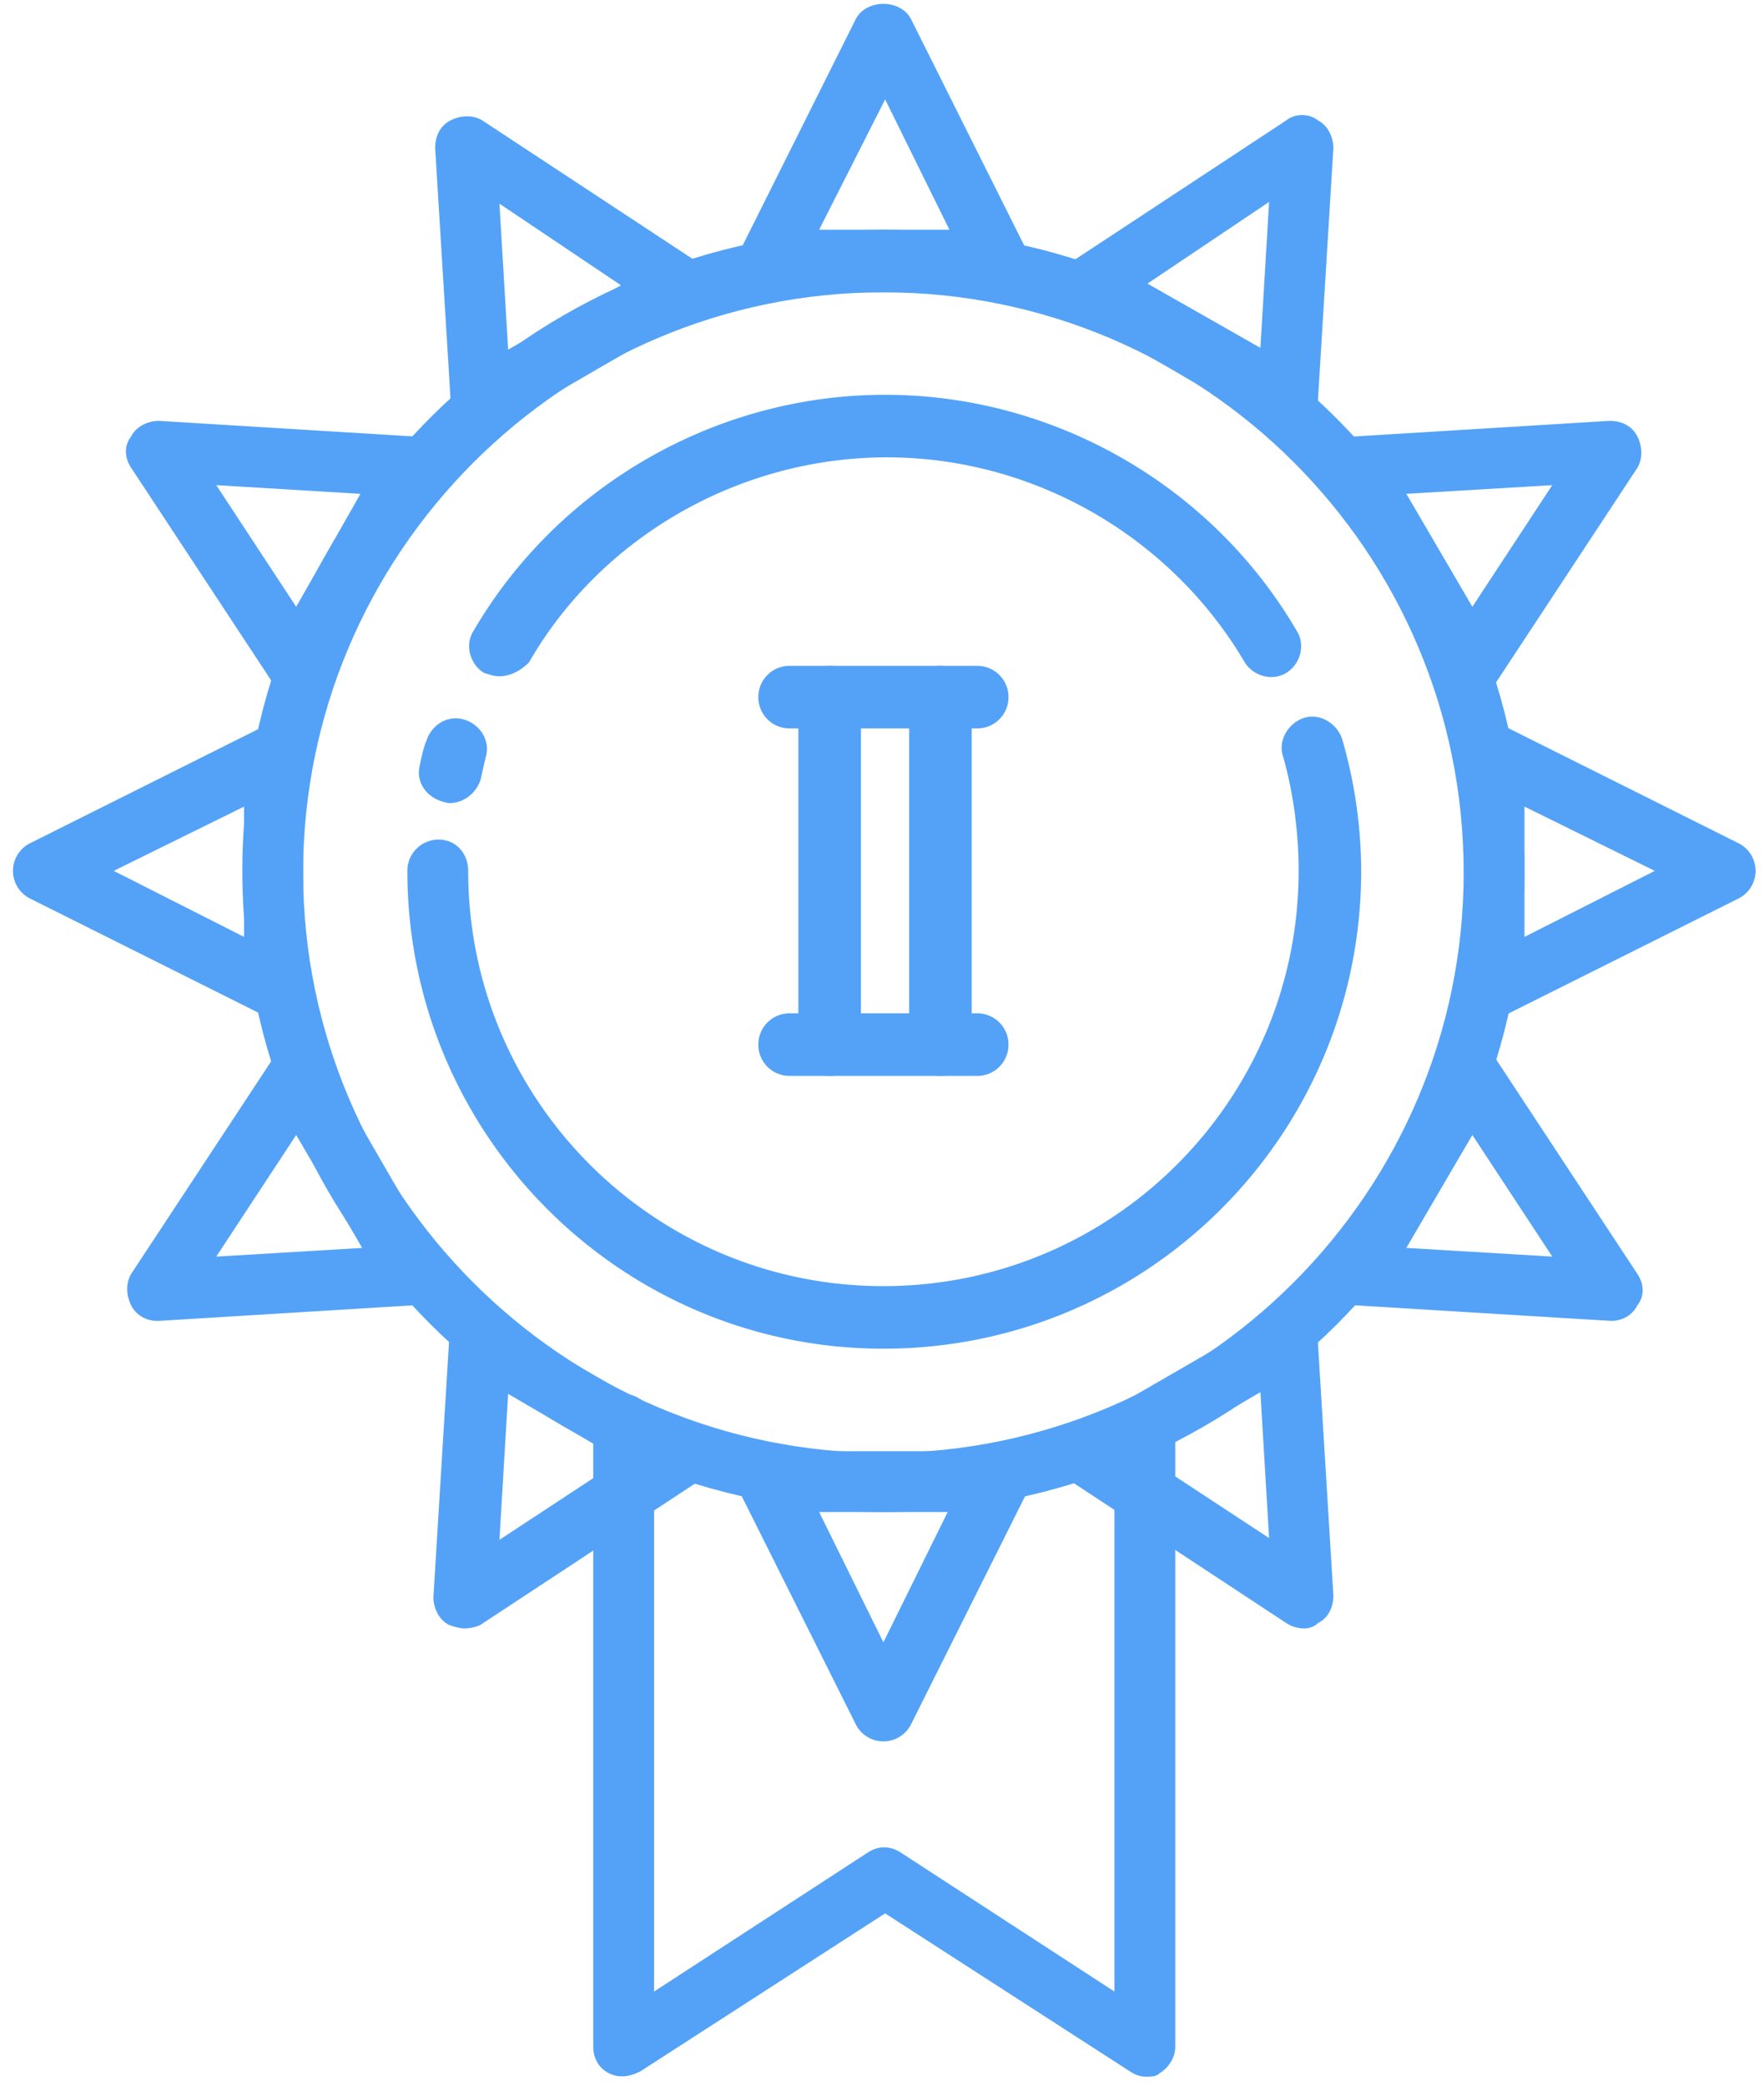 <svg width="126" height="149" fill="none" xmlns="http://www.w3.org/2000/svg"><path d="M63.1 107.988c-25.192 0-45.792-20.475-45.792-45.79 0-25.191 20.476-45.79 45.791-45.79 25.192 0 45.792 20.599 45.792 45.79 0 25.315-20.476 45.79-45.792 45.79zm0-87.113c-22.834 0-41.449 18.614-41.449 41.447 0 22.833 18.615 41.447 41.448 41.447 22.834 0 41.449-18.614 41.449-41.447 0-22.957-18.615-41.447-41.449-41.447z" fill="#53A2F8"/><path d="M32.076 57.358c-1.613-.248-2.358-1.49-2.11-2.606.125-.62.249-1.24.497-1.861.372-1.117 1.49-1.862 2.73-1.49 1.117.373 1.862 1.49 1.49 2.73-.125.497-.249 1.117-.373 1.614-.372.992-1.24 1.613-2.234 1.613zm3.599-9.058c-.372 0-.745-.125-1.117-.249-.993-.62-1.365-1.985-.744-2.978 6.08-10.424 17.373-16.877 29.41-16.877 12.038 0 23.33 6.453 29.411 16.877.62.993.248 2.358-.744 2.978-.993.62-2.358.248-2.979-.744-5.336-9.06-15.14-14.643-25.564-14.643-10.423 0-20.351 5.584-25.563 14.643-.62.62-1.365.992-2.11.992zM63.1 96.324c-18.738 0-34.002-15.264-34.002-34.126 0-1.241.993-2.234 2.234-2.234 1.24 0 2.11.993 2.11 2.234 0 16.38 13.277 29.658 29.658 29.658 16.38 0 29.66-13.278 29.66-29.658 0-2.73-.373-5.584-1.118-8.19-.372-1.117.373-2.358 1.49-2.73 1.116-.372 2.357.372 2.73 1.489a33.974 33.974 0 011.365 9.43c0 18.863-15.264 34.127-34.127 34.127z" fill="#53A2F8"/><path d="M59.261 76.84a2.224 2.224 0 01-2.234-2.233V49.788c0-1.24.993-2.233 2.234-2.233s2.234.993 2.234 2.233v24.82c0 1.24-.993 2.233-2.234 2.233zm7.912 0a2.224 2.224 0 01-2.234-2.233V49.788c0-1.24.993-2.233 2.234-2.233 1.24 0 2.234.993 2.234 2.233v24.82c0 1.24-.993 2.233-2.234 2.233z" fill="#53A2F8"/><path d="M69.802 52.022H56.399a2.224 2.224 0 01-2.233-2.233c0-1.241.992-2.234 2.233-2.234h13.403c1.24 0 2.233.993 2.233 2.233a2.224 2.224 0 01-2.233 2.234zm0 24.818H56.399a2.224 2.224 0 01-2.233-2.233c0-1.241.992-2.234 2.233-2.234h13.403c1.24 0 2.233.993 2.233 2.234 0 1.24-.992 2.234-2.233 2.234zm1.488-55.965H54.91c-.745 0-1.49-.372-1.862-.993-.372-.62-.496-1.489-.124-2.11l8.19-16.38c.745-1.489 3.227-1.489 3.972 0l8.19 16.38c.372.621.248 1.49-.124 2.11-.372.496-1.117.993-1.862.993zm-12.782-4.468h9.308l-4.592-9.306-4.715 9.306zM34.31 30.802c-.373 0-.745-.124-.993-.248-.62-.372-1.117-.993-1.117-1.737l-1.117-18.242c0-.869.372-1.613 1.117-1.985.744-.373 1.613-.373 2.234 0l15.263 10.05c.62.372.993 1.117.993 1.862 0 .744-.372 1.489-1.117 1.86l-14.147 8.191c-.372.124-.744.248-1.117.248zm1.365-16.256l.62 10.424 8.066-4.592-8.686-5.832zM21.28 49.664c-.744 0-1.365-.372-1.861-.992L9.367 33.408c-.496-.745-.496-1.613 0-2.234.372-.744 1.24-1.116 1.985-1.116l18.243 1.116c.744 0 1.365.497 1.737 1.117.372.62.372 1.49 0 2.11l-8.19 14.146c-.373.745-.993 1.117-1.862 1.117.124 0 0 0 0 0zM15.448 34.65l5.708 8.687 4.592-8.066-10.3-.62zm4.094 37.972c-.372 0-.62-.124-.993-.248l-16.38-8.19a2.21 2.21 0 01-1.241-1.986 2.21 2.21 0 011.24-1.985l16.381-8.19c.62-.373 1.49-.248 2.11.124.62.372.993 1.117.993 1.861v16.38c0 .745-.373 1.49-.993 1.862-.372.248-.745.372-1.117.372zM8.125 62.198l9.308 4.716v-9.307l-9.308 4.591zm3.103 32.14c-.745 0-1.49-.372-1.862-1.117-.372-.744-.372-1.613 0-2.233l10.052-15.264c.373-.62.993-.993 1.862-.993.744 0 1.489.373 1.861 1.117l8.19 14.147a2.13 2.13 0 010 2.11c-.372.62-.992 1.116-1.737 1.116l-18.242 1.117h-.124zm9.928-13.278l-5.709 8.687 10.424-.62-4.715-8.067zm12.036 35.243c-.372 0-.744-.124-1.117-.249-.744-.372-1.117-1.241-1.117-1.985l1.117-18.242c0-.744.497-1.489 1.117-1.737a2.132 2.132 0 012.11 0l14.147 8.19c.62.372 1.117 1.117 1.117 1.862 0 .744-.373 1.489-.993 1.861l-15.264 10.051c-.248.125-.744.249-1.117.249zm3.103-16.753l-.62 10.424 8.686-5.708-8.066-4.716zM63.1 124.369a2.21 2.21 0 01-1.985-1.241l-8.19-16.38c-.373-.621-.249-1.489.124-2.11.372-.62 1.117-.992 1.861-.992h16.38c.745 0 1.49.372 1.862.992.372.621.372 1.489.124 2.11l-8.19 16.38a2.21 2.21 0 01-1.986 1.241zm-4.591-16.38l4.591 9.307 4.592-9.307h-9.183zm34.622 8.314c-.372 0-.868-.124-1.24-.373l-15.264-10.051c-.62-.372-.993-1.117-.993-1.862 0-.744.496-1.489 1.117-1.861l14.147-8.19a2.132 2.132 0 012.11 0c.62.372 1.116.993 1.116 1.737l1.117 18.242c0 .869-.372 1.613-1.117 1.985-.248.249-.62.373-.993.373zm-11.168-12.161l8.686 5.708-.62-10.424-8.066 4.716zm33.133-9.804c-.124 0-18.367-1.117-18.367-1.117-.744 0-1.489-.496-1.737-1.116a2.132 2.132 0 010-2.11l8.19-14.147c.373-.62 1.117-1.117 1.862-1.117.869 0 1.489.373 1.861.993l10.052 15.264c.497.744.497 1.613 0 2.233-.372.745-1.117 1.117-1.861 1.117zm-14.644-5.212l10.424.62-5.708-8.686-4.716 8.066zm6.331-16.504c-.373 0-.745-.124-1.117-.372-.621-.372-.993-1.117-.993-1.862v-16.38c0-.745.372-1.489.993-1.861.62-.373 1.489-.373 2.109-.124l16.381 8.19a2.21 2.21 0 011.241 1.985 2.21 2.21 0 01-1.241 1.986l-16.381 8.19c-.372.124-.744.248-.992.248zm2.109-15.015v9.307l9.307-4.716-9.307-4.591zm-3.848-7.943c-.869 0-1.489-.372-1.862-1.117l-8.19-14.146a2.132 2.132 0 010-2.11c.372-.62.993-1.117 1.737-1.117l18.243-1.116c.868 0 1.613.372 1.985 1.116.372.745.372 1.614 0 2.234l-10.052 15.264c-.496.62-1.117.992-1.861.992zm-4.592-14.395l4.716 8.067 5.708-8.687-10.424.62zm-8.438-4.466c-.372 0-.744-.124-1.116-.248l-14.147-8.19c-.62-.373-1.117-1.117-1.117-1.862 0-.744.372-1.489.993-1.861L91.89 8.59c.62-.496 1.614-.496 2.234 0 .745.372 1.117 1.241 1.117 1.986l-1.117 18.241c0 .745-.496 1.365-1.117 1.738a2.34 2.34 0 01-.993.248zM81.963 20.255l8.066 4.591.62-10.424-8.686 5.833z" fill="#53A2F8"/><path d="M81.838 148.319c-.372 0-.745-.125-1.117-.373l-17.497-11.292-17.498 11.292c-.745.373-1.49.497-2.234.124-.744-.372-1.116-1.116-1.116-1.861v-44.426c0-1.24.992-2.233 2.11-2.233 1.24 0 2.233.993 2.233 2.233v40.455l15.264-9.928c.744-.496 1.613-.496 2.358 0l15.263 9.928v-40.455c0-1.24.993-2.233 2.11-2.233 1.24 0 2.234.993 2.234 2.233v44.426c0 .745-.497 1.489-1.117 1.861-.248.249-.62.249-.993.249z" fill="#53A2F8"/></svg>